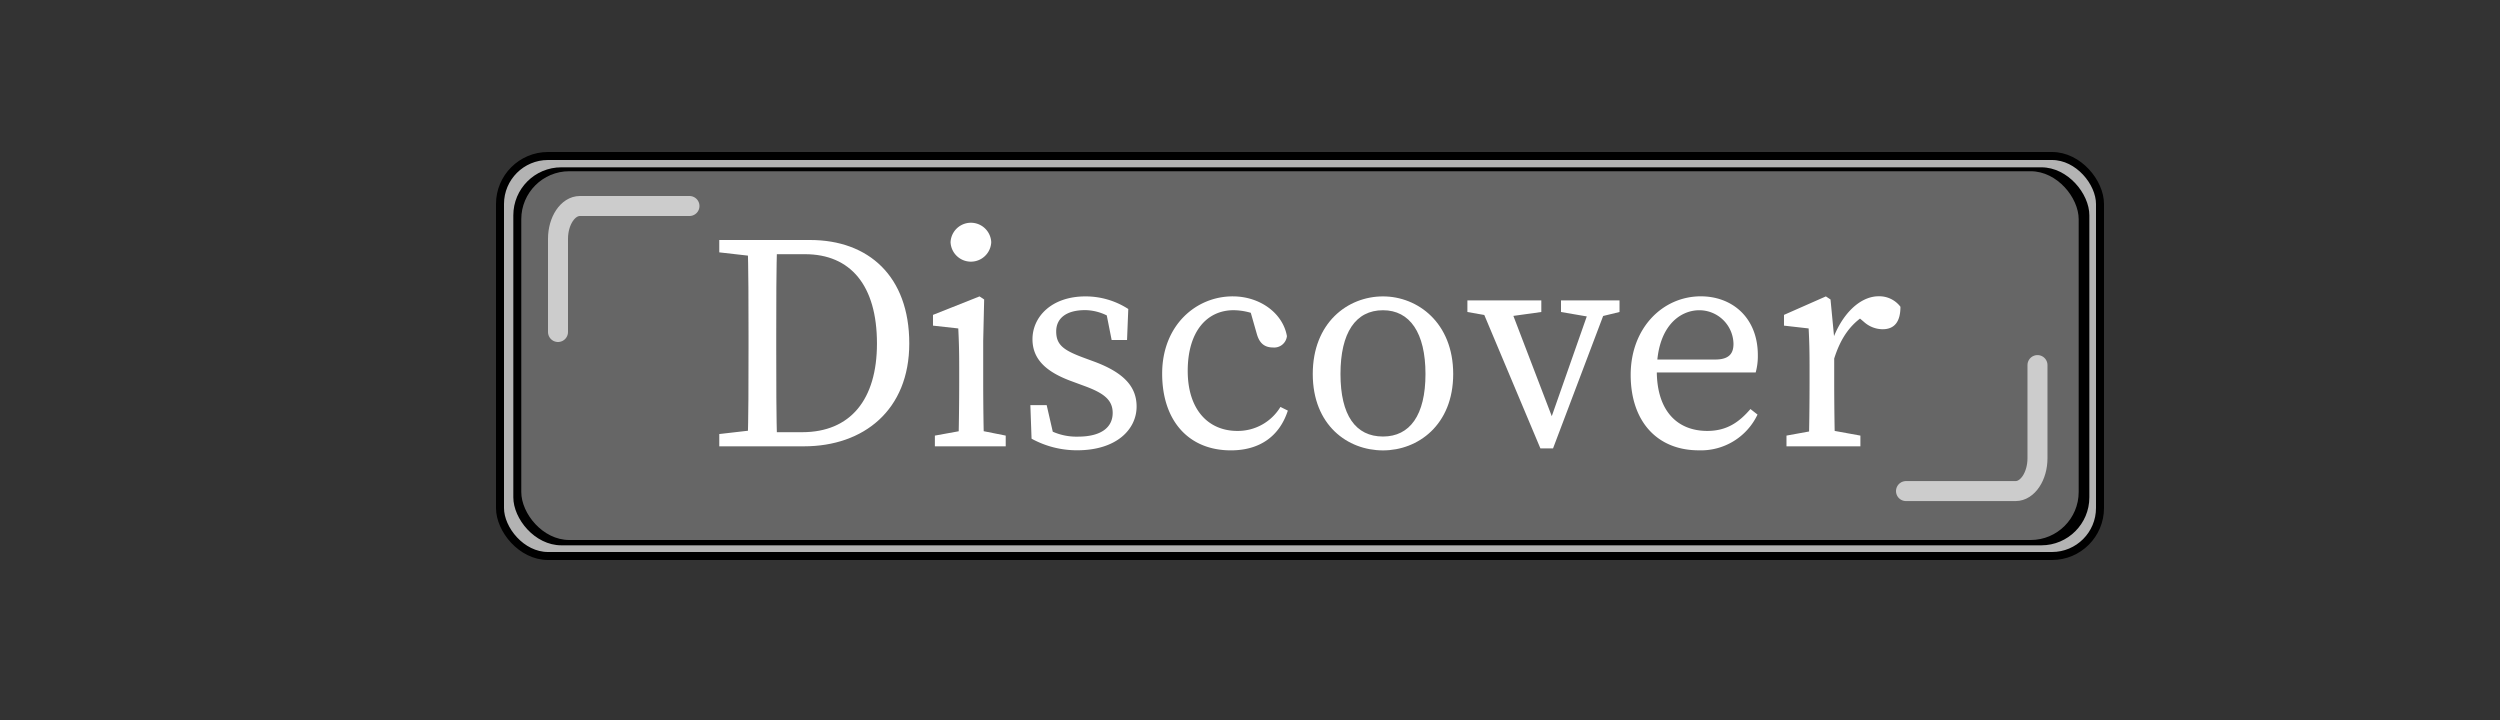 <svg id="Layer_1" data-name="Layer 1" xmlns="http://www.w3.org/2000/svg" width="625" height="180" viewBox="0 0 625 180"><rect x="0" y="0" width="625" height="180" fill="#333333" stroke="none"/><defs><style>.cls-1{fill:#b3b3b3;stroke:#000;stroke-miterlimit:10;stroke-width:2px;}.cls-2{fill:#666;}.cls-3{fill:#fff;}.cls-4{fill:none;stroke:#ccc;stroke-linecap:round;stroke-linejoin:bevel;stroke-width:5px;fill-rule:evenodd;}</style></defs><title>Artboard 8</title><rect class="cls-1" x="125" y="39" width="400" height="100" rx="12"/><rect x="128.33" y="41.83" width="394.01" height="94.5" rx="12"/><rect class="cls-2" x="130.32" y="42.81" width="389.35" height="92.19" rx="12"/><path class="cls-3" d="M179.82,63.09V60H190.6v4.23h-.77Zm10.78,44.27v4.23H179.82v-3.08l10-1.15Zm-3.47-23.48c0-7.93,0-15.94-.23-23.87h7.39c-.23,7.77-.23,15.78-.23,23.87V86.8c0,8.86,0,16.86.23,24.79H186.9c.23-7.77.23-15.78.23-24.79Zm3.47,24.17h9.93c12.09,0,18.71-8.16,18.71-22.17,0-14.55-6.62-22.33-18-22.33H190.6V60h11.93c14.63,0,24.79,9.08,24.79,25.87,0,16.63-11.39,25.71-26.33,25.71H190.6Z"/><path class="cls-3" d="M239.57,111.59c.15-3.46.23-11.39.23-16.16V91.81c0-4.24-.08-6.62-.23-9.7l-6.32-.7V78.72l11.63-4.62,1.16.77-.24,10.39V95.43c0,4.77.08,12.7.24,16.16Zm11.86-2.69v2.69H233.72V108.9l8.47-1.54h1.54ZM237.64,60.55a5.09,5.09,0,0,1,10.17,0,5.09,5.09,0,0,1-10.17,0Z"/><path class="cls-3" d="M257.89,109.67l-.3-8.39h4.08l2.08,9.08L260,108.59V106a14.64,14.64,0,0,0,9.47,3.16c5.93,0,8.7-2.39,8.7-5.93,0-3.31-2.31-5-7.16-6.77l-3.54-1.31C261.82,93,258.12,90,258.12,84.8c0-5.54,4.7-10.7,13.25-10.7a19.61,19.61,0,0,1,10.7,3.15L281.76,85h-3.85l-1.54-7.78,2.77,1.24v2a12.56,12.56,0,0,0-7.85-2.93c-4.77,0-7.24,2.08-7.24,5.32,0,3.46,1.93,4.77,7.16,6.69l2.31.85c7.7,2.85,10.63,6.47,10.63,11.24,0,5.7-5,10.94-14.86,10.94A23.56,23.56,0,0,1,257.89,109.67Z"/><path class="cls-3" d="M296.93,92.73c0,9.7,5.16,15,12.4,15a12.44,12.44,0,0,0,10.78-6l1.85.92c-2.08,6.39-7,9.94-14.25,9.94-10.55,0-17.17-7.4-17.17-19.18,0-12.09,8.47-19.32,17.63-19.32,6.86,0,12.55,4.23,13.56,9.93a3.19,3.19,0,0,1-3.47,2.85c-2.54,0-3.54-1.54-4.08-3.47l-1.93-6.77,3.55,2.85a16,16,0,0,0-7.4-1.93C301.71,77.56,296.93,82.88,296.93,92.73Z"/><path class="cls-3" d="M328.19,93.5c0-12.78,8.7-19.4,17.56-19.4,8.7,0,17.55,6.62,17.55,19.4s-8.85,19.1-17.55,19.1C336.89,112.6,328.19,106.28,328.19,93.5Zm28.18,0c0-10.32-3.92-15.94-10.62-15.94-6.85,0-10.63,5.62-10.63,15.94s3.78,15.63,10.63,15.63C352.45,109.13,356.37,103.82,356.37,93.5Z"/><path class="cls-3" d="M374.39,79.33,366.85,78V75.1h18.48V78l-9.4,1.31Zm2.47-4.23,12,31.34-3.16,4,12.4-35.34h4.16l-14,37H385.1l-15.56-37ZM398,79.33,390.25,78V75.1h14.63V78l-5.39,1.31Z"/><path class="cls-3" d="M439.46,88.8a15.45,15.45,0,0,1-.54,4.32H410.51V89.88h18.32c3.7,0,4.54-1.77,4.54-3.92a8.55,8.55,0,0,0-8.54-8.4c-4.93,0-10.63,4.16-10.63,15.17,0,9.78,4.93,15,12.63,15,4.93,0,8-2.24,10.78-5.47l1.77,1.38a15.64,15.64,0,0,1-14.71,8.94c-10.31,0-17-7.16-17-18.87s8-19.63,17.55-19.63C433.14,74.1,439.46,79.49,439.46,88.8Z"/><path class="cls-3" d="M452.39,95.43V91.81c0-4.24-.07-6.62-.23-9.7l-6.16-.7V78.72l10.47-4.62,1.16.77.92,9.62V95.43c0,4.77.08,12.7.23,16.16h-6.62C452.32,108.13,452.39,100.2,452.39,95.43Zm-5.77,13.47,8.47-1.54h1.54l8.47,1.54v2.69H446.62ZM455.47,85h4.39l-1.92.54c2.46-7.16,7.16-11.47,11.7-11.47a6.63,6.63,0,0,1,5.47,2.62c0,3.61-1.39,5.62-4.47,5.62A7.06,7.06,0,0,1,466,80.49l-2.08-1.77,3.78-.77c-4.78,2.46-7.55,6.31-9.32,12.24h-2.93Z"/><path class="cls-4" d="M139.5,83V59.72c0-4.52,2.47-8.22,5.48-8.22h27.39"/><path class="cls-4" d="M509.37,91.27v23.28c0,4.52-2.47,8.22-5.48,8.22H476.5"/></svg>
